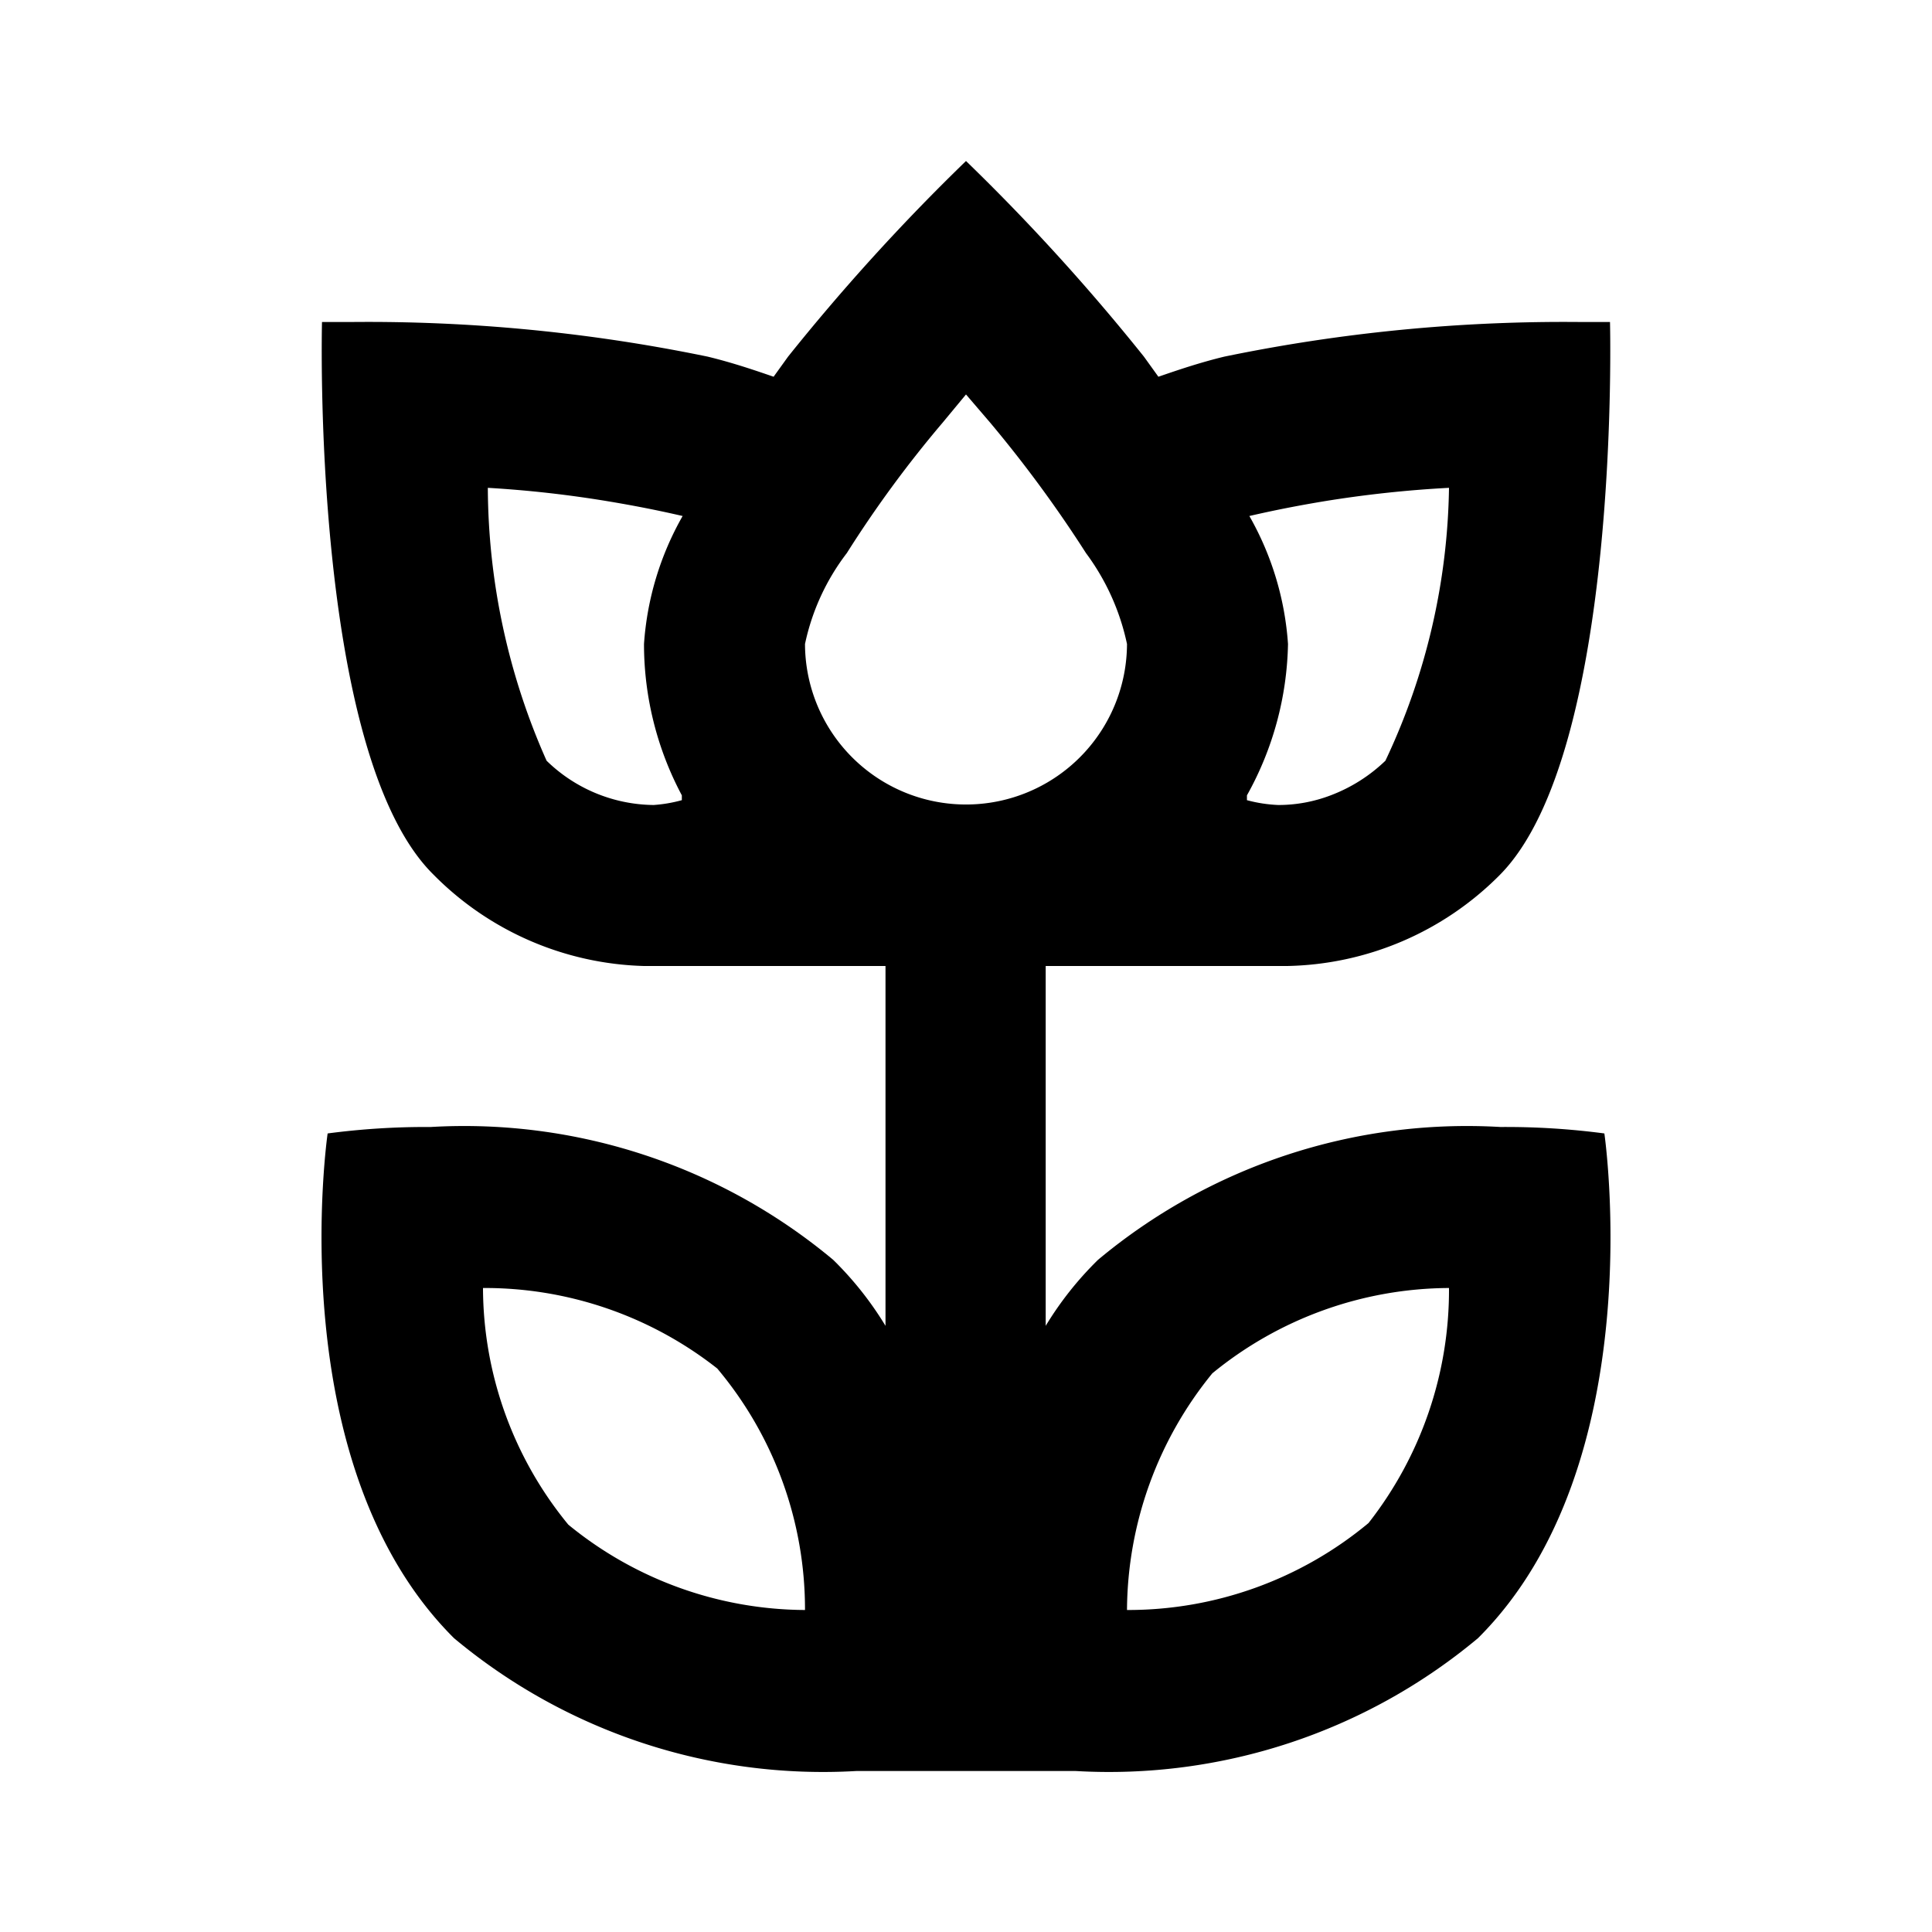 <svg id="Layer_1" data-name="Layer 1" xmlns="http://www.w3.org/2000/svg" viewBox="0 0 24 24"><title>Close Up</title><path d="M20,4h-.37a20.85,20.85,0,0,0-4.42.43c-.29.07-.56.16-.82.25l-.18-.25A26,26,0,0,0,12,2,26,26,0,0,0,9.79,4.43l-.18.25c-.26-.09-.53-.18-.82-.25A20.85,20.85,0,0,0,4.37,4H4s-.14,5.35,1.38,6.86A3.82,3.82,0,0,0,8,12h3v4.47a4.18,4.18,0,0,0-.65-.82,7.15,7.15,0,0,0-5-1.65,9.3,9.3,0,0,0-1.28.08s-.6,4.11,1.57,6.27a7.15,7.15,0,0,0,5,1.65h2.72a7.15,7.15,0,0,0,5-1.65c2.17-2.16,1.57-6.27,1.57-6.27A9.3,9.3,0,0,0,18.64,14a7.15,7.15,0,0,0-5,1.65,4.18,4.18,0,0,0-.65.82V12h3a3.82,3.82,0,0,0,2.64-1.13C20.14,9.35,20,4,20,4ZM8.12,10a1.93,1.93,0,0,1-1.33-.55,8.41,8.41,0,0,1-.73-3.39,14.13,14.13,0,0,1,1.51.17c.36.06.65.12.91.18A3.72,3.72,0,0,0,8,8a4,4,0,0,0,.47,1.88l0,.06A1.76,1.76,0,0,1,8.12,10ZM7.06,18.94A4.65,4.65,0,0,1,6,16a4.67,4.67,0,0,1,2.91,1A4.65,4.65,0,0,1,10,20,4.67,4.67,0,0,1,7.06,18.94Zm8-1.88A4.67,4.67,0,0,1,18,16a4.69,4.69,0,0,1-1,2.92A4.67,4.67,0,0,1,14,20,4.69,4.69,0,0,1,15.06,17.06ZM13.47,9.35A2,2,0,0,1,10,8a2.81,2.81,0,0,1,.52-1.13,14.28,14.28,0,0,1,1.19-1.62L12,4.9l.3.35a15.62,15.62,0,0,1,1.19,1.62A2.9,2.9,0,0,1,14,8,2,2,0,0,1,13.47,9.35Zm3.74.1a2,2,0,0,1-.68.43,1.82,1.82,0,0,1-.65.12,1.76,1.76,0,0,1-.39-.06l0-.06A4,4,0,0,0,16,8a3.72,3.72,0,0,0-.48-1.59c.26-.06.55-.12.91-.18A14.34,14.34,0,0,1,18,6.06,8.19,8.19,0,0,1,17.21,9.45Z"/></svg>